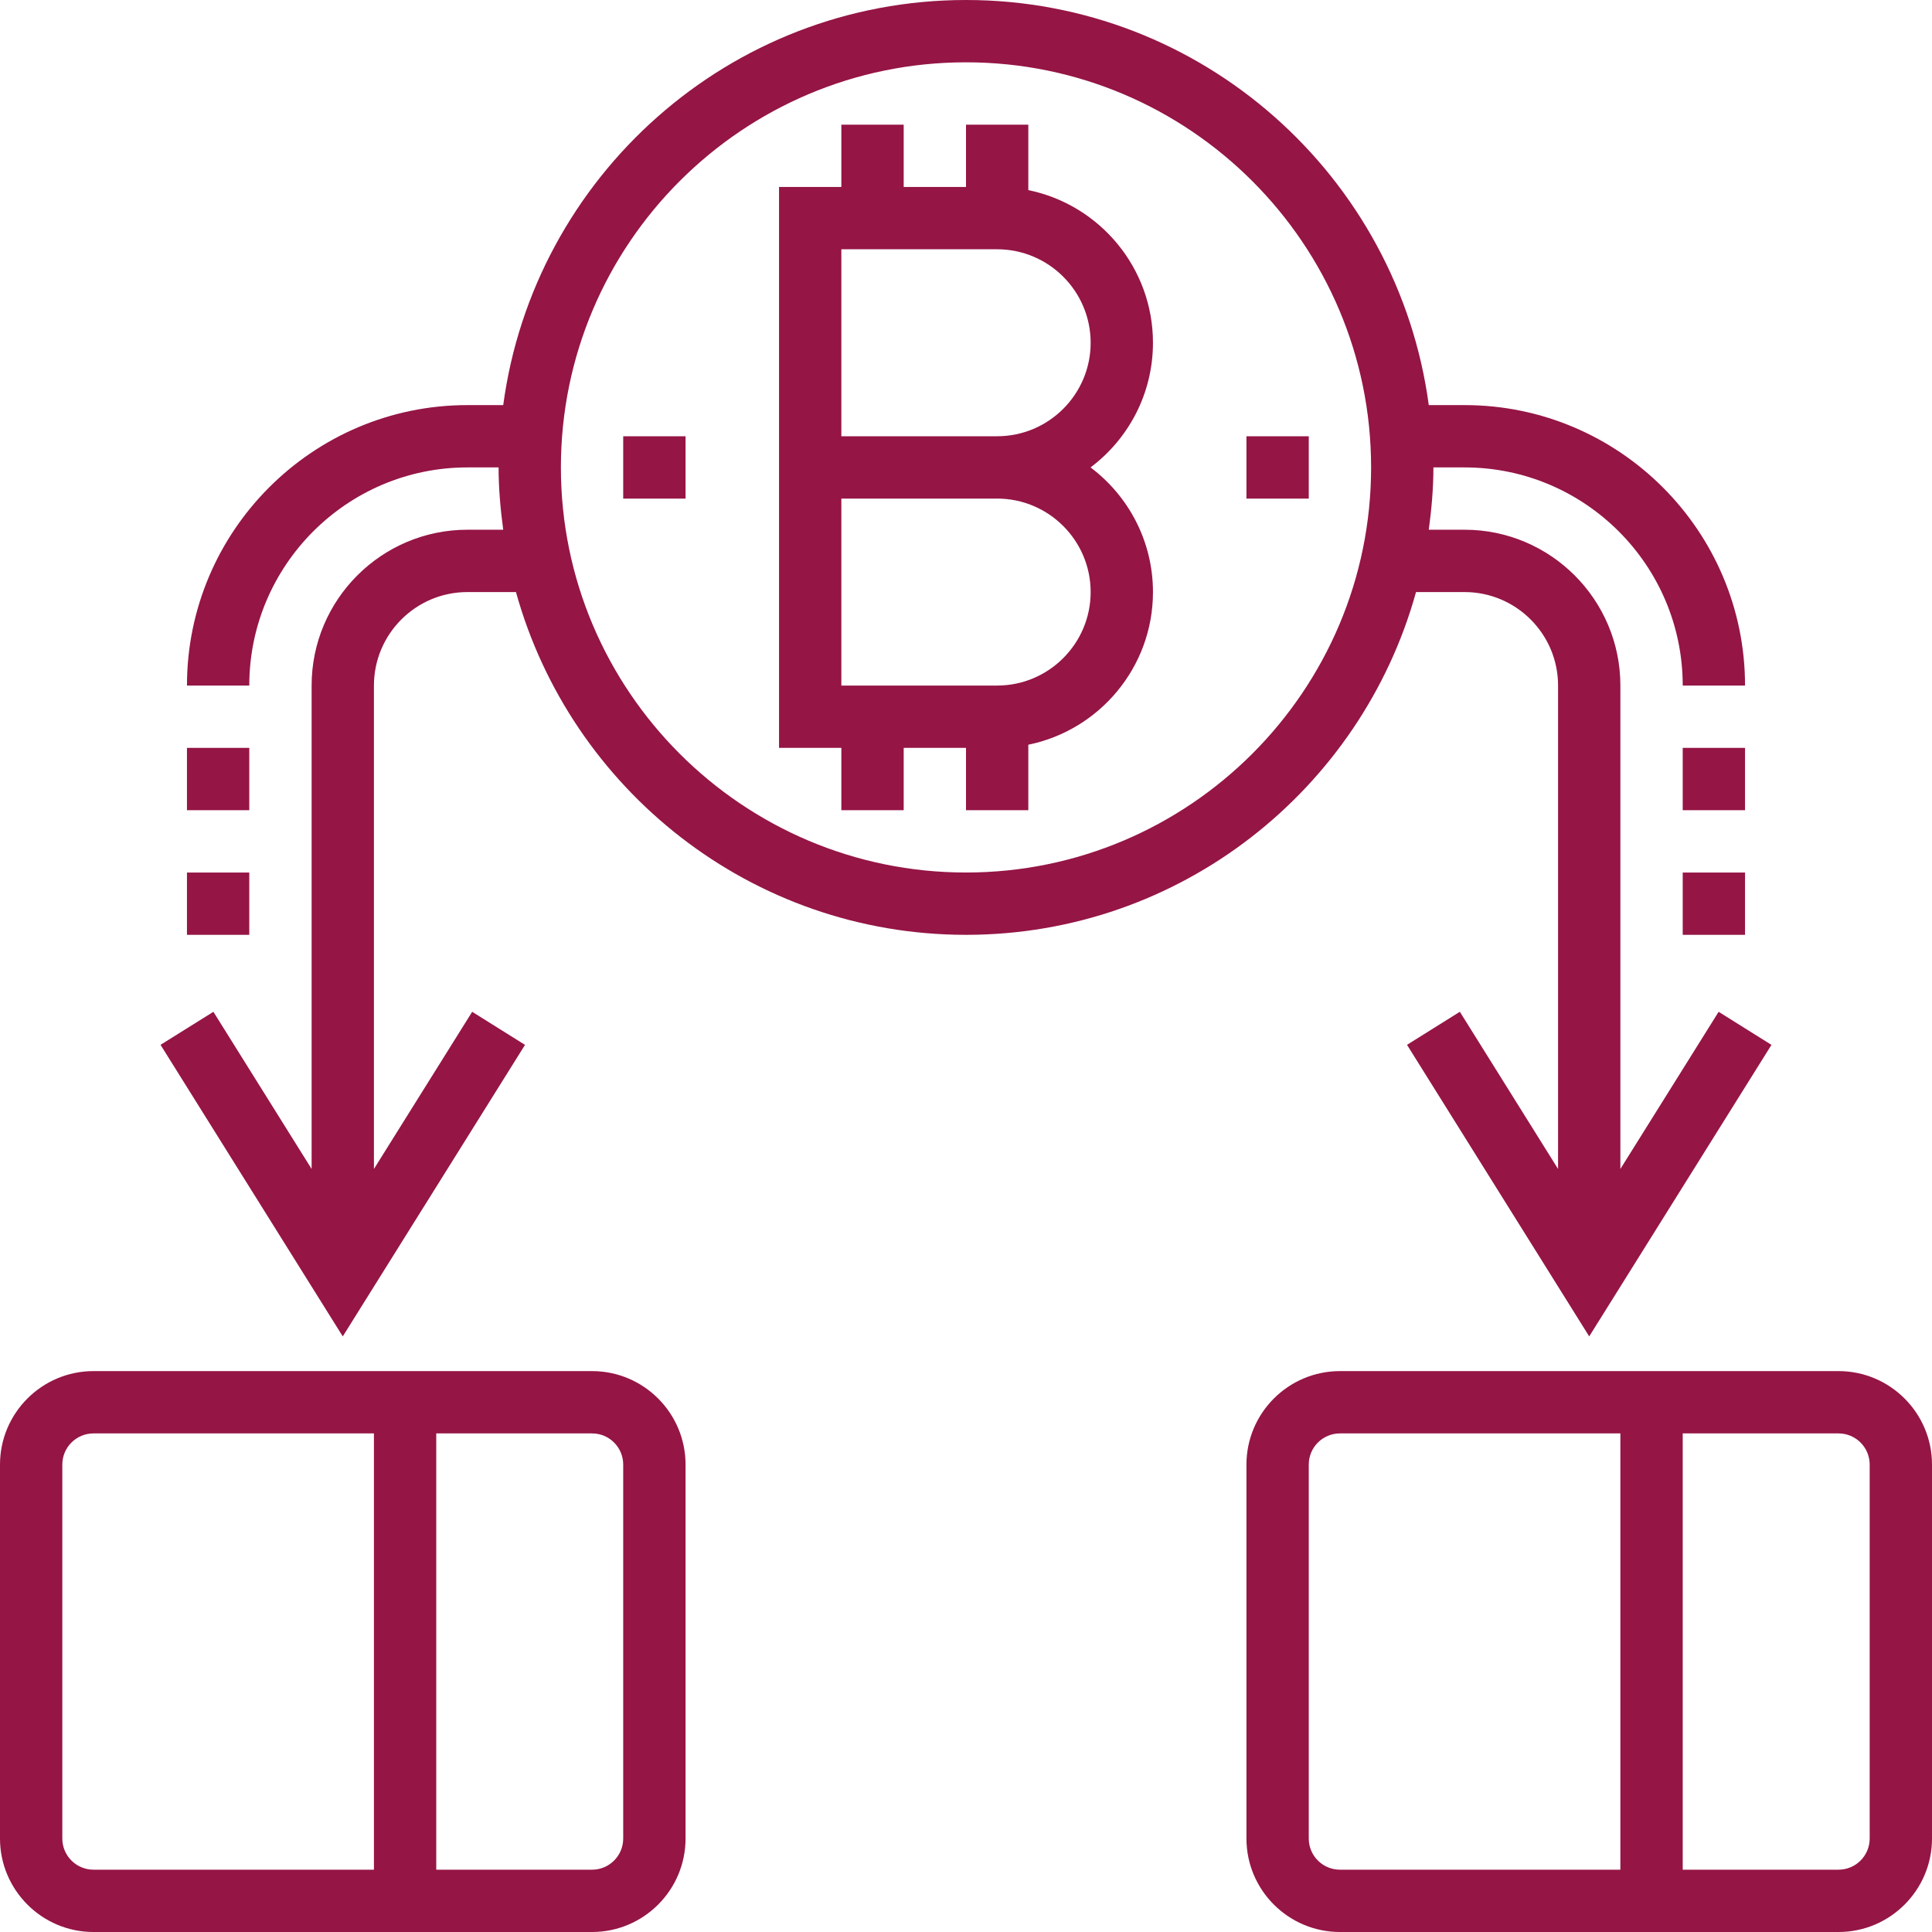 <svg 
 xmlns="http://www.w3.org/2000/svg"
 xmlns:xlink="http://www.w3.org/1999/xlink"
 width="75px" height="75px">
<path fill-rule="evenodd"  fill="rgb(149, 21, 69)"
 d="M71.371,75.000 L52.016,75.000 C50.015,75.000 48.387,73.372 48.387,71.371 L48.387,56.855 C48.387,54.854 50.015,53.226 52.016,53.226 L71.371,53.226 C73.372,53.226 75.000,54.854 75.000,56.855 L75.000,71.371 C75.000,73.372 73.372,75.000 71.371,75.000 ZM62.903,55.645 L52.016,55.645 C51.348,55.645 50.806,56.187 50.806,56.855 L50.806,71.371 C50.806,72.039 51.348,72.581 52.016,72.581 L62.903,72.581 L62.903,55.645 ZM72.581,56.855 C72.581,56.187 72.039,55.645 71.371,55.645 L65.323,55.645 L65.323,72.581 L71.371,72.581 C72.039,72.581 72.581,72.039 72.581,71.371 L72.581,56.855 ZM9.677,36.290 L7.258,36.290 L7.258,33.871 L9.677,33.871 L9.677,36.290 ZM7.258,29.032 L9.677,29.032 L9.677,31.452 L7.258,31.452 L7.258,29.032 ZM54.620,40.560 L56.671,39.277 L60.484,45.379 L60.484,26.613 C60.484,24.612 58.856,22.984 56.855,22.984 L54.970,22.984 C52.845,30.643 45.829,36.290 37.500,36.290 C29.171,36.290 22.155,30.643 20.030,22.984 L18.145,22.984 C16.144,22.984 14.516,24.612 14.516,26.613 L14.516,45.379 L18.330,39.278 L20.381,40.562 L13.306,51.879 L6.232,40.560 L8.284,39.278 L12.097,45.379 L12.097,26.613 C12.097,23.278 14.810,20.564 18.145,20.564 L19.535,20.564 C19.429,19.771 19.355,18.968 19.355,18.145 L18.145,18.145 C13.477,18.145 9.677,21.943 9.677,26.613 L7.258,26.613 C7.258,20.610 12.141,15.726 18.145,15.726 L19.535,15.726 C20.724,6.864 28.316,-0.000 37.500,-0.000 C46.684,-0.000 54.276,6.864 55.465,15.726 L56.855,15.726 C62.858,15.726 67.742,20.610 67.742,26.613 L65.323,26.613 C65.323,21.943 61.523,18.145 56.855,18.145 L55.645,18.145 C55.645,18.968 55.571,19.771 55.465,20.564 L56.855,20.564 C60.190,20.564 62.903,23.278 62.903,26.613 L62.903,45.379 L66.717,39.278 L68.768,40.562 L61.693,51.879 L54.620,40.560 ZM37.500,2.419 C28.829,2.419 21.774,9.474 21.774,18.145 C21.774,26.816 28.829,33.871 37.500,33.871 C46.171,33.871 53.226,26.816 53.226,18.145 C53.226,9.474 46.171,2.419 37.500,2.419 ZM48.387,16.935 L50.806,16.935 L50.806,19.355 L48.387,19.355 L48.387,16.935 ZM44.758,22.984 C44.758,25.905 42.676,28.347 39.919,28.910 L39.919,31.452 L37.500,31.452 L37.500,29.032 L35.081,29.032 L35.081,31.452 L32.661,31.452 L32.661,29.032 L30.242,29.032 L30.242,7.258 L32.661,7.258 L32.661,4.839 L35.081,4.839 L35.081,7.258 L37.500,7.258 L37.500,4.839 L39.919,4.839 L39.919,7.380 C42.676,7.943 44.758,10.386 44.758,13.306 C44.758,15.283 43.805,17.041 42.335,18.145 C43.805,19.250 44.758,21.007 44.758,22.984 ZM42.339,13.306 C42.339,11.305 40.710,9.677 38.710,9.677 L32.661,9.677 L32.661,16.935 L38.710,16.935 C40.710,16.935 42.339,15.307 42.339,13.306 ZM38.710,19.355 L32.661,19.355 L32.661,26.613 L38.710,26.613 C40.710,26.613 42.339,24.984 42.339,22.984 C42.339,20.983 40.710,19.355 38.710,19.355 ZM24.193,16.935 L26.613,16.935 L26.613,19.355 L24.193,19.355 L24.193,16.935 ZM65.323,33.871 L67.742,33.871 L67.742,36.290 L65.323,36.290 L65.323,33.871 ZM65.323,29.032 L67.742,29.032 L67.742,31.452 L65.323,31.452 L65.323,29.032 ZM26.613,56.855 L26.613,71.371 C26.613,73.372 24.985,75.000 22.984,75.000 L3.629,75.000 C1.628,75.000 -0.000,73.372 -0.000,71.371 L-0.000,56.855 C-0.000,54.854 1.628,53.226 3.629,53.226 L22.984,53.226 C24.985,53.226 26.613,54.854 26.613,56.855 ZM14.516,55.645 L3.629,55.645 C2.961,55.645 2.419,56.187 2.419,56.855 L2.419,71.371 C2.419,72.039 2.961,72.581 3.629,72.581 L14.516,72.581 L14.516,55.645 ZM16.935,72.581 L22.984,72.581 C23.652,72.581 24.193,72.039 24.193,71.371 L24.193,56.855 C24.193,56.187 23.652,55.645 22.984,55.645 L16.935,55.645 L16.935,72.581 Z"/>
</svg>